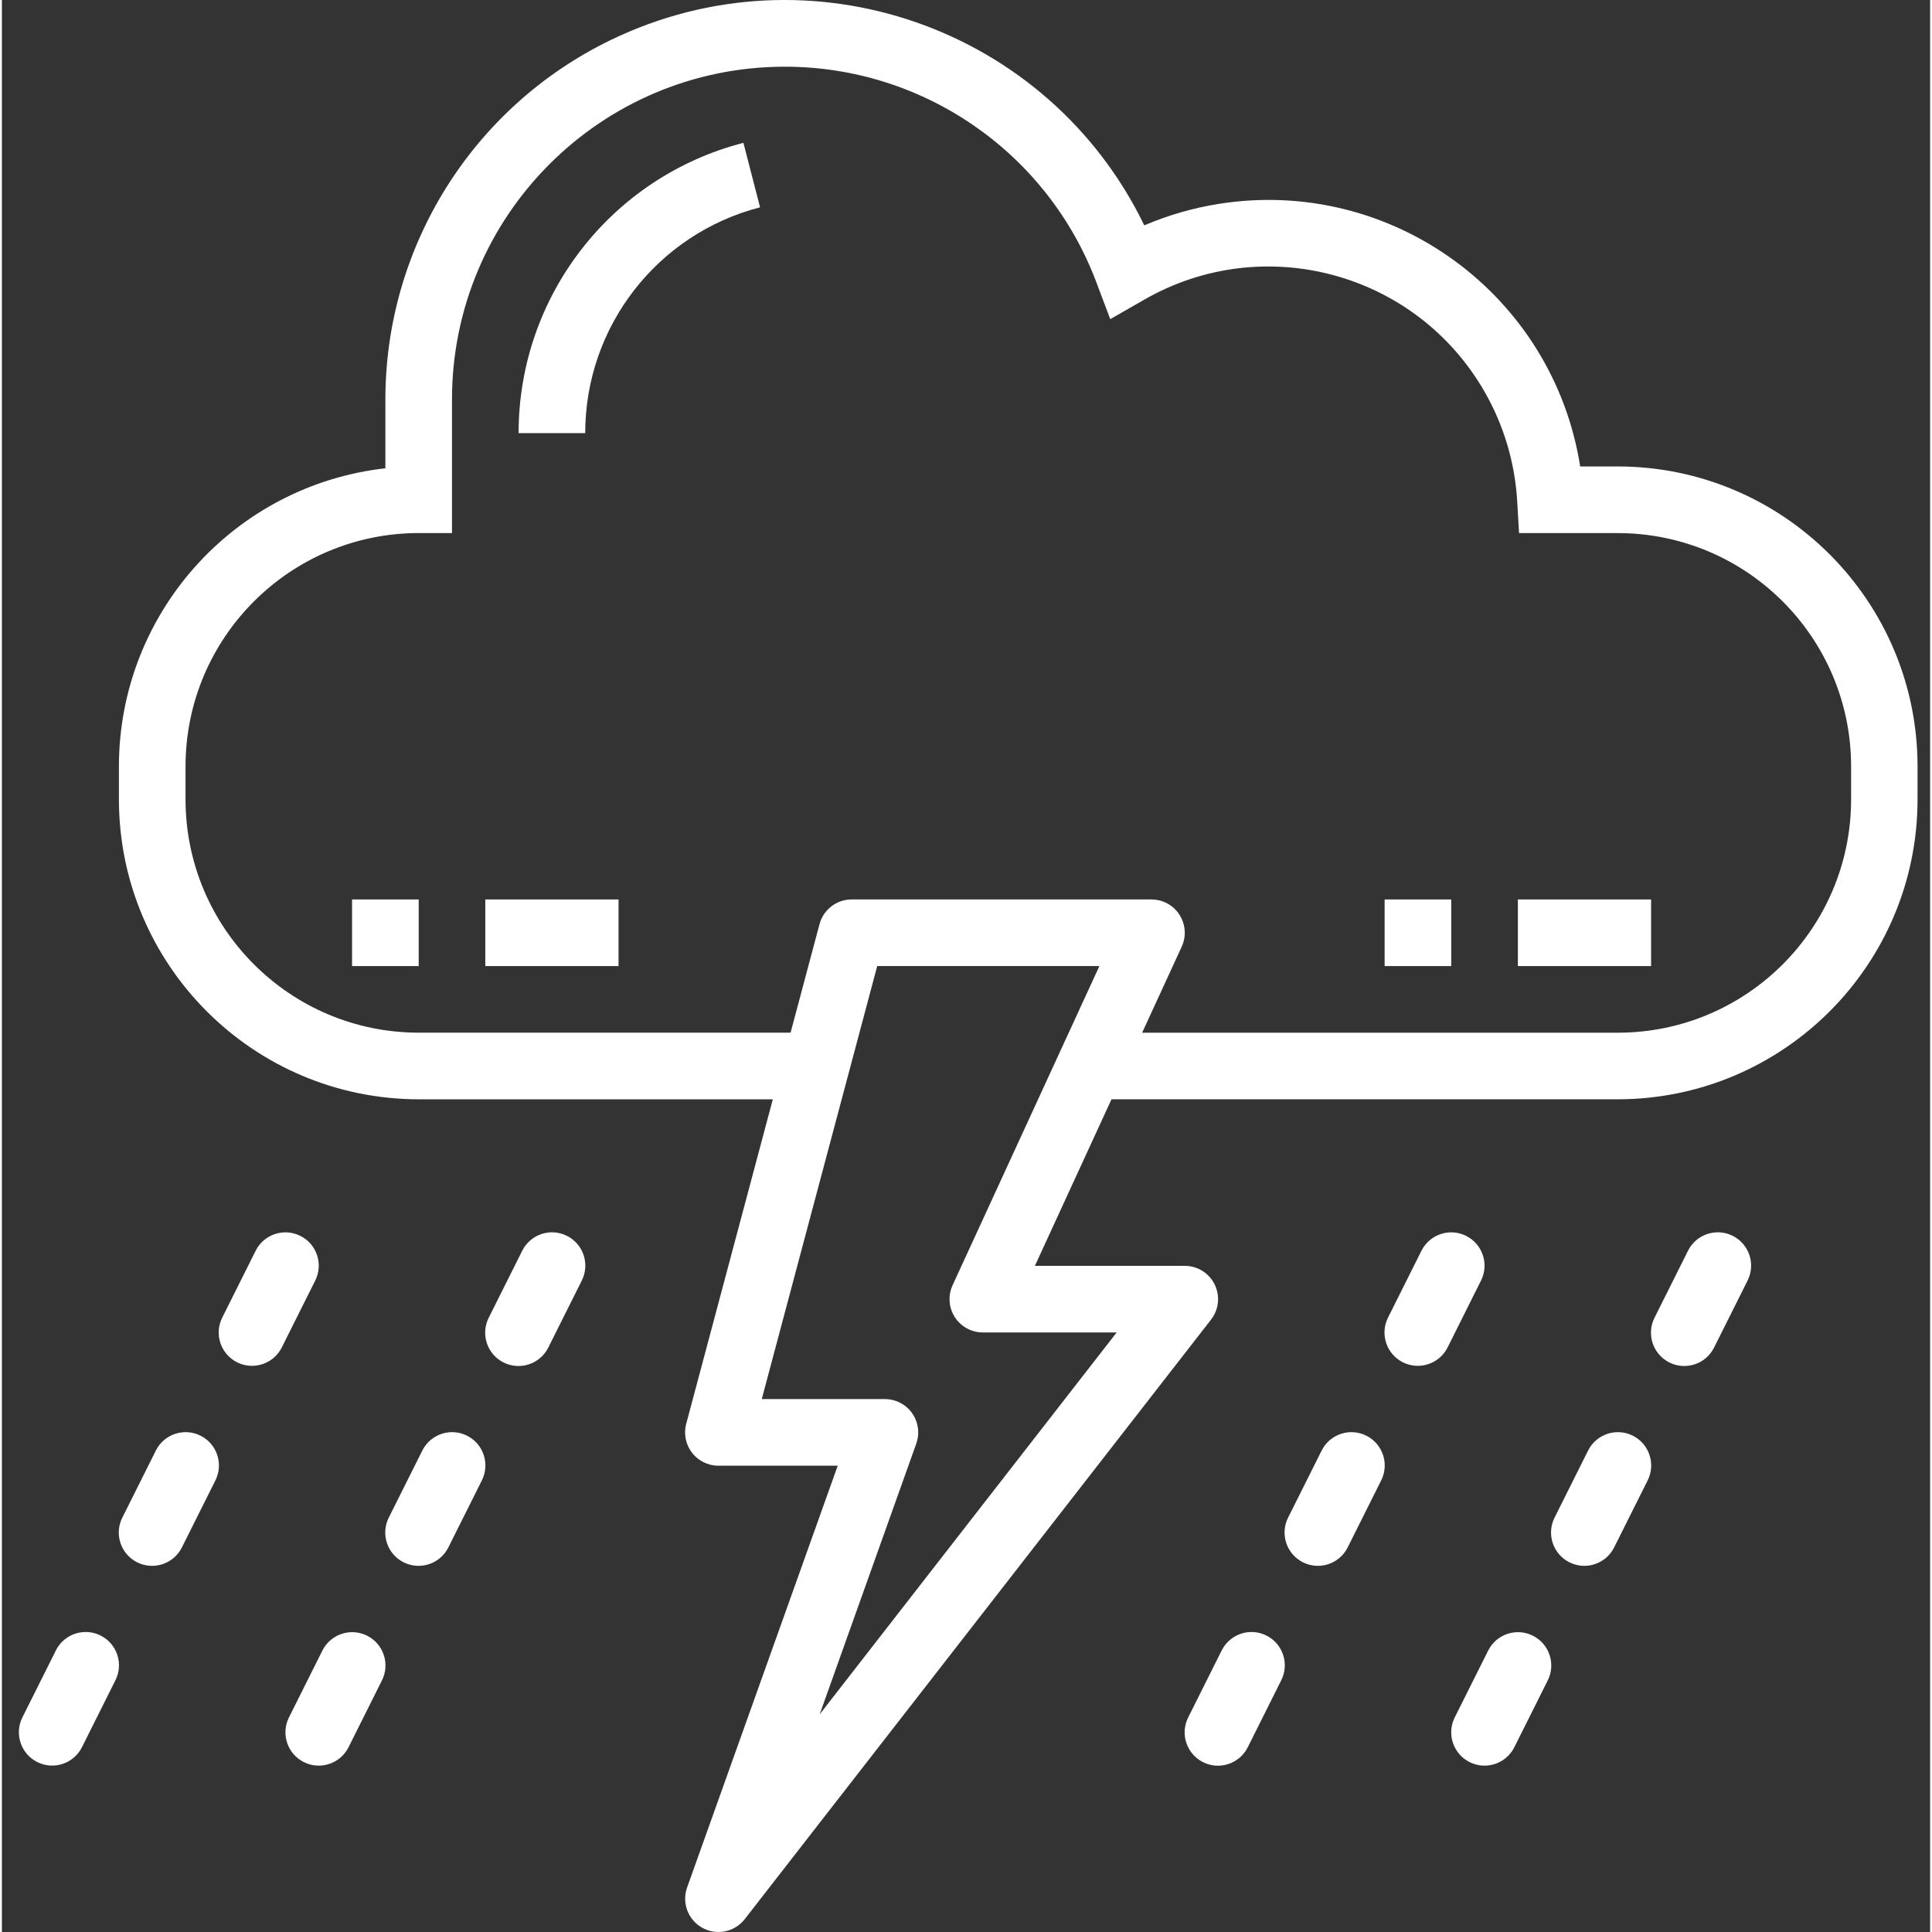 <?xml version="1.0"?>
<svg xmlns="http://www.w3.org/2000/svg" height="512px" viewBox="-4 0 511 512" width="512px" class=""><rect x="-4" y="0" width="511" height="512" fill="#333333" stroke="none"/><g><path d="m133.863 331.516-8.824 17.656c-2.215 4.344-.488 9.656 3.855 11.871 4.344 2.215 9.66.484 11.871-3.859.023-.039.043-.082.062-.121l8.828-17.656c2.211-4.344.484-9.656-3.859-11.871-4.344-2.211-9.656-.484-11.871 3.859-.02.039-.043.082-.062.121zm0 0" data-original="#000000" class="active-path" data-old_color="#000000" fill="#FFFFFF"/><path d="m75.094 327.52c-4.359-2.18-9.664-.414-11.844 3.945 0 .004 0 .004-.004.008l-8.824 17.652c-2.215 4.344-.484 9.66 3.855 11.875 4.348 2.211 9.66.484 11.875-3.859.02-.039.039-.082.059-.121l8.828-17.656c2.184-4.359.418-9.66-3.941-11.844zm0 0" data-original="#000000" class="active-path" data-old_color="#000000" fill="#FFFFFF"/><path d="m107.383 384.48-8.828 17.652c-2.211 4.344-.484 9.66 3.859 11.871 4.344 2.215 9.66.488 11.871-3.859.023-.039.043-.078.062-.121l8.828-17.652c2.211-4.344.484-9.66-3.859-11.875-4.344-2.211-9.66-.484-11.871 3.859-.023.043-.043.082-.062.125zm0 0" data-original="#000000" class="active-path" data-old_color="#000000" fill="#FFFFFF"/><path d="m36.766 384.48-8.824 17.652c-2.215 4.344-.488 9.66 3.855 11.871 4.344 2.215 9.66.488 11.875-3.855.02-.043.039-.082.059-.125l8.828-17.652c2.211-4.344.484-9.66-3.859-11.871-4.344-2.215-9.656-.488-11.871 3.855-.02.043-.043.082-.062.125zm0 0" data-original="#000000" class="active-path" data-old_color="#000000" fill="#FFFFFF"/><path d="m76.031 466.984c4.359 2.176 9.656.406 11.836-3.953l8.824-17.656c2.215-4.344.488-9.656-3.855-11.871-4.344-2.211-9.66-.484-11.871 3.859-.023.039-.043.082-.062.121l-8.828 17.656c-2.18 4.359-.41 9.66 3.949 11.84 0 .004.004.004.008.004zm0 0" data-original="#000000" class="active-path" data-old_color="#000000" fill="#FFFFFF"/><path d="m5.414 466.984c4.367 2.164 9.664.375 11.824-3.996.004 0 .004 0 .004-.004l8.824-17.652c2.215-4.344.488-9.66-3.855-11.871-4.344-2.215-9.66-.488-11.871 3.855-.023.043-.043.082-.062.125l-8.828 17.652c-2.195 4.352-.449 9.66 3.902 11.859.02.012.039.023.062.031zm0 0" data-original="#000000" class="active-path" data-old_color="#000000" fill="#FFFFFF"/><path d="m442.812 331.516-8.828 17.656c-2.215 4.344-.484 9.656 3.859 11.871 4.344 2.211 9.66.484 11.871-3.859.02-.039.039-.082.059-.121l8.828-17.656c2.215-4.344.484-9.656-3.859-11.871-4.344-2.211-9.66-.484-11.871 3.859-.02.043-.039.082-.059.121zm0 0" data-original="#000000" class="active-path" data-old_color="#000000" fill="#FFFFFF"/><path d="m384.039 327.52c-4.359-2.18-9.66-.414-11.84 3.945-.004.004-.004.004-.004.008l-8.828 17.652c-2.211 4.344-.484 9.66 3.859 11.875 4.344 2.211 9.66.484 11.871-3.859.02-.043.043-.082.062-.121l8.824-17.656c2.184-4.359.418-9.66-3.941-11.844 0 0 0 0-.004 0zm0 0" data-original="#000000" class="active-path" data-old_color="#000000" fill="#FFFFFF"/><path d="m416.328 384.48-8.824 17.652c-2.215 4.344-.484 9.66 3.859 11.871 4.344 2.215 9.656.484 11.871-3.859.02-.039.039-.078.059-.121l8.828-17.652c2.211-4.344.484-9.66-3.859-11.871-4.344-2.215-9.66-.488-11.871 3.859-.02.039-.043.078-.062.121zm0 0" data-original="#000000" class="active-path" data-old_color="#000000" fill="#FFFFFF"/><path d="m345.715 384.48-8.828 17.652c-2.215 4.344-.484 9.66 3.859 11.871 4.344 2.215 9.66.484 11.871-3.859.02-.039.039-.078.059-.121l8.828-17.652c2.215-4.344.484-9.66-3.859-11.871-4.344-2.215-9.66-.488-11.871 3.859-.02.039-.039.078-.059.121zm0 0" data-original="#000000" class="active-path" data-old_color="#000000" fill="#FFFFFF"/><path d="m384.977 466.984c4.359 2.176 9.66.406 11.836-3.953l8.828-17.656c2.211-4.344.484-9.656-3.859-11.871-4.344-2.211-9.66-.484-11.871 3.859-.023.039-.043.082-.062.121l-8.828 17.656c-2.18 4.359-.41 9.66 3.949 11.84.004.004.004.004.008.004zm0 0" data-original="#000000" class="active-path" data-old_color="#000000" fill="#FFFFFF"/><path d="m319.23 437.441-8.824 17.652c-2.215 4.344-.484 9.66 3.859 11.875 4.344 2.211 9.656.484 11.871-3.859.02-.043.039-.082.059-.121l8.828-17.656c2.211-4.344.484-9.66-3.859-11.871-4.344-2.211-9.66-.484-11.871 3.859-.02.039-.039.082-.062.121zm0 0" data-original="#000000" class="active-path" data-old_color="#000000" fill="#FFFFFF"/><path d="m196.926 54.938-4.414-17.086c-35.086 9.047-59.598 40.699-59.574 76.934h17.652c-.008-28.18 19.051-52.797 46.336-59.848zm0 0" data-original="#000000" class="active-path" data-old_color="#000000" fill="#FFFFFF"/><path d="m397.75 238.363h35.305v17.656h-35.305zm0 0" data-original="#000000" class="active-path" data-old_color="#000000" fill="#FFFFFF"/><path d="m362.441 238.363h17.652v17.656h-17.652zm0 0" data-original="#000000" class="active-path" data-old_color="#000000" fill="#FFFFFF"/><path d="m124.109 238.363h35.309v17.656h-35.309zm0 0" data-original="#000000" class="active-path" data-old_color="#000000" fill="#FFFFFF"/><path d="m88.801 238.363h17.656v17.656h-17.656zm0 0" data-original="#000000" class="active-path" data-old_color="#000000" fill="#FFFFFF"/><path d="m106.457 291.328h93.848l-22.949 85.992c-1.258 4.711 1.539 9.547 6.25 10.805.75.199 1.52.301 2.293.301h31.609l-39.922 111.785c-1.637 4.59.758 9.641 5.352 11.277 3.586 1.277 7.586.109 9.926-2.895l123.578-158.883c2.996-3.852 2.301-9.395-1.547-12.391-1.547-1.203-3.453-1.855-5.418-1.859h-39.719l20.301-44.133h134.172c43.855-.051 79.395-35.59 79.441-79.445v-8.824c-.047-43.855-35.586-79.398-79.441-79.445h-9.965c-7.211-45.645-50.059-76.805-95.703-69.594-6.816 1.078-13.473 2.992-19.816 5.703-25.492-52.609-88.809-74.598-141.418-49.105-36.539 17.703-59.73 54.742-59.699 95.34v18.141c-40.188 4.547-70.566 38.516-70.617 78.957v8.828c.051 43.855 35.59 79.395 79.445 79.445zm141.488 49.273c-2.039 4.426-.102 9.668 4.328 11.707 1.156.531 2.414.809 3.688.809h35.465l-78.699 101.191 25.598-71.746c1.637-4.59-.758-9.641-5.348-11.277-.945-.34-1.941-.512-2.941-.516h-32.66l30.594-114.75h58.879zm-203.277-137.543c.039-34.109 27.68-61.754 61.789-61.793h8.824v-35.305c-.039-48.719 39.418-88.246 88.133-88.285 36.781-.031 69.723 22.762 82.656 57.195l3.66 9.711 8.988-5.156c31.617-18.184 71.992-7.293 90.176 24.328 5.133 8.926 8.105 18.926 8.688 29.207l.484 8.316h26.207c34.109.039 61.75 27.68 61.789 61.789v8.824c-.039 34.109-27.68 61.75-61.789 61.789h-126.094l10.484-22.789c2.043-4.426.113-9.672-4.312-11.715-1.16-.535-2.422-.812-3.699-.812h-79.445c-3.996 0-7.496 2.688-8.527 6.551l-7.668 28.758h-98.555c-34.109-.039-61.75-27.68-61.789-61.789zm0 0" data-original="#000000" class="active-path" data-old_color="#000000" fill="#FFFFFF"/></g> </svg>
